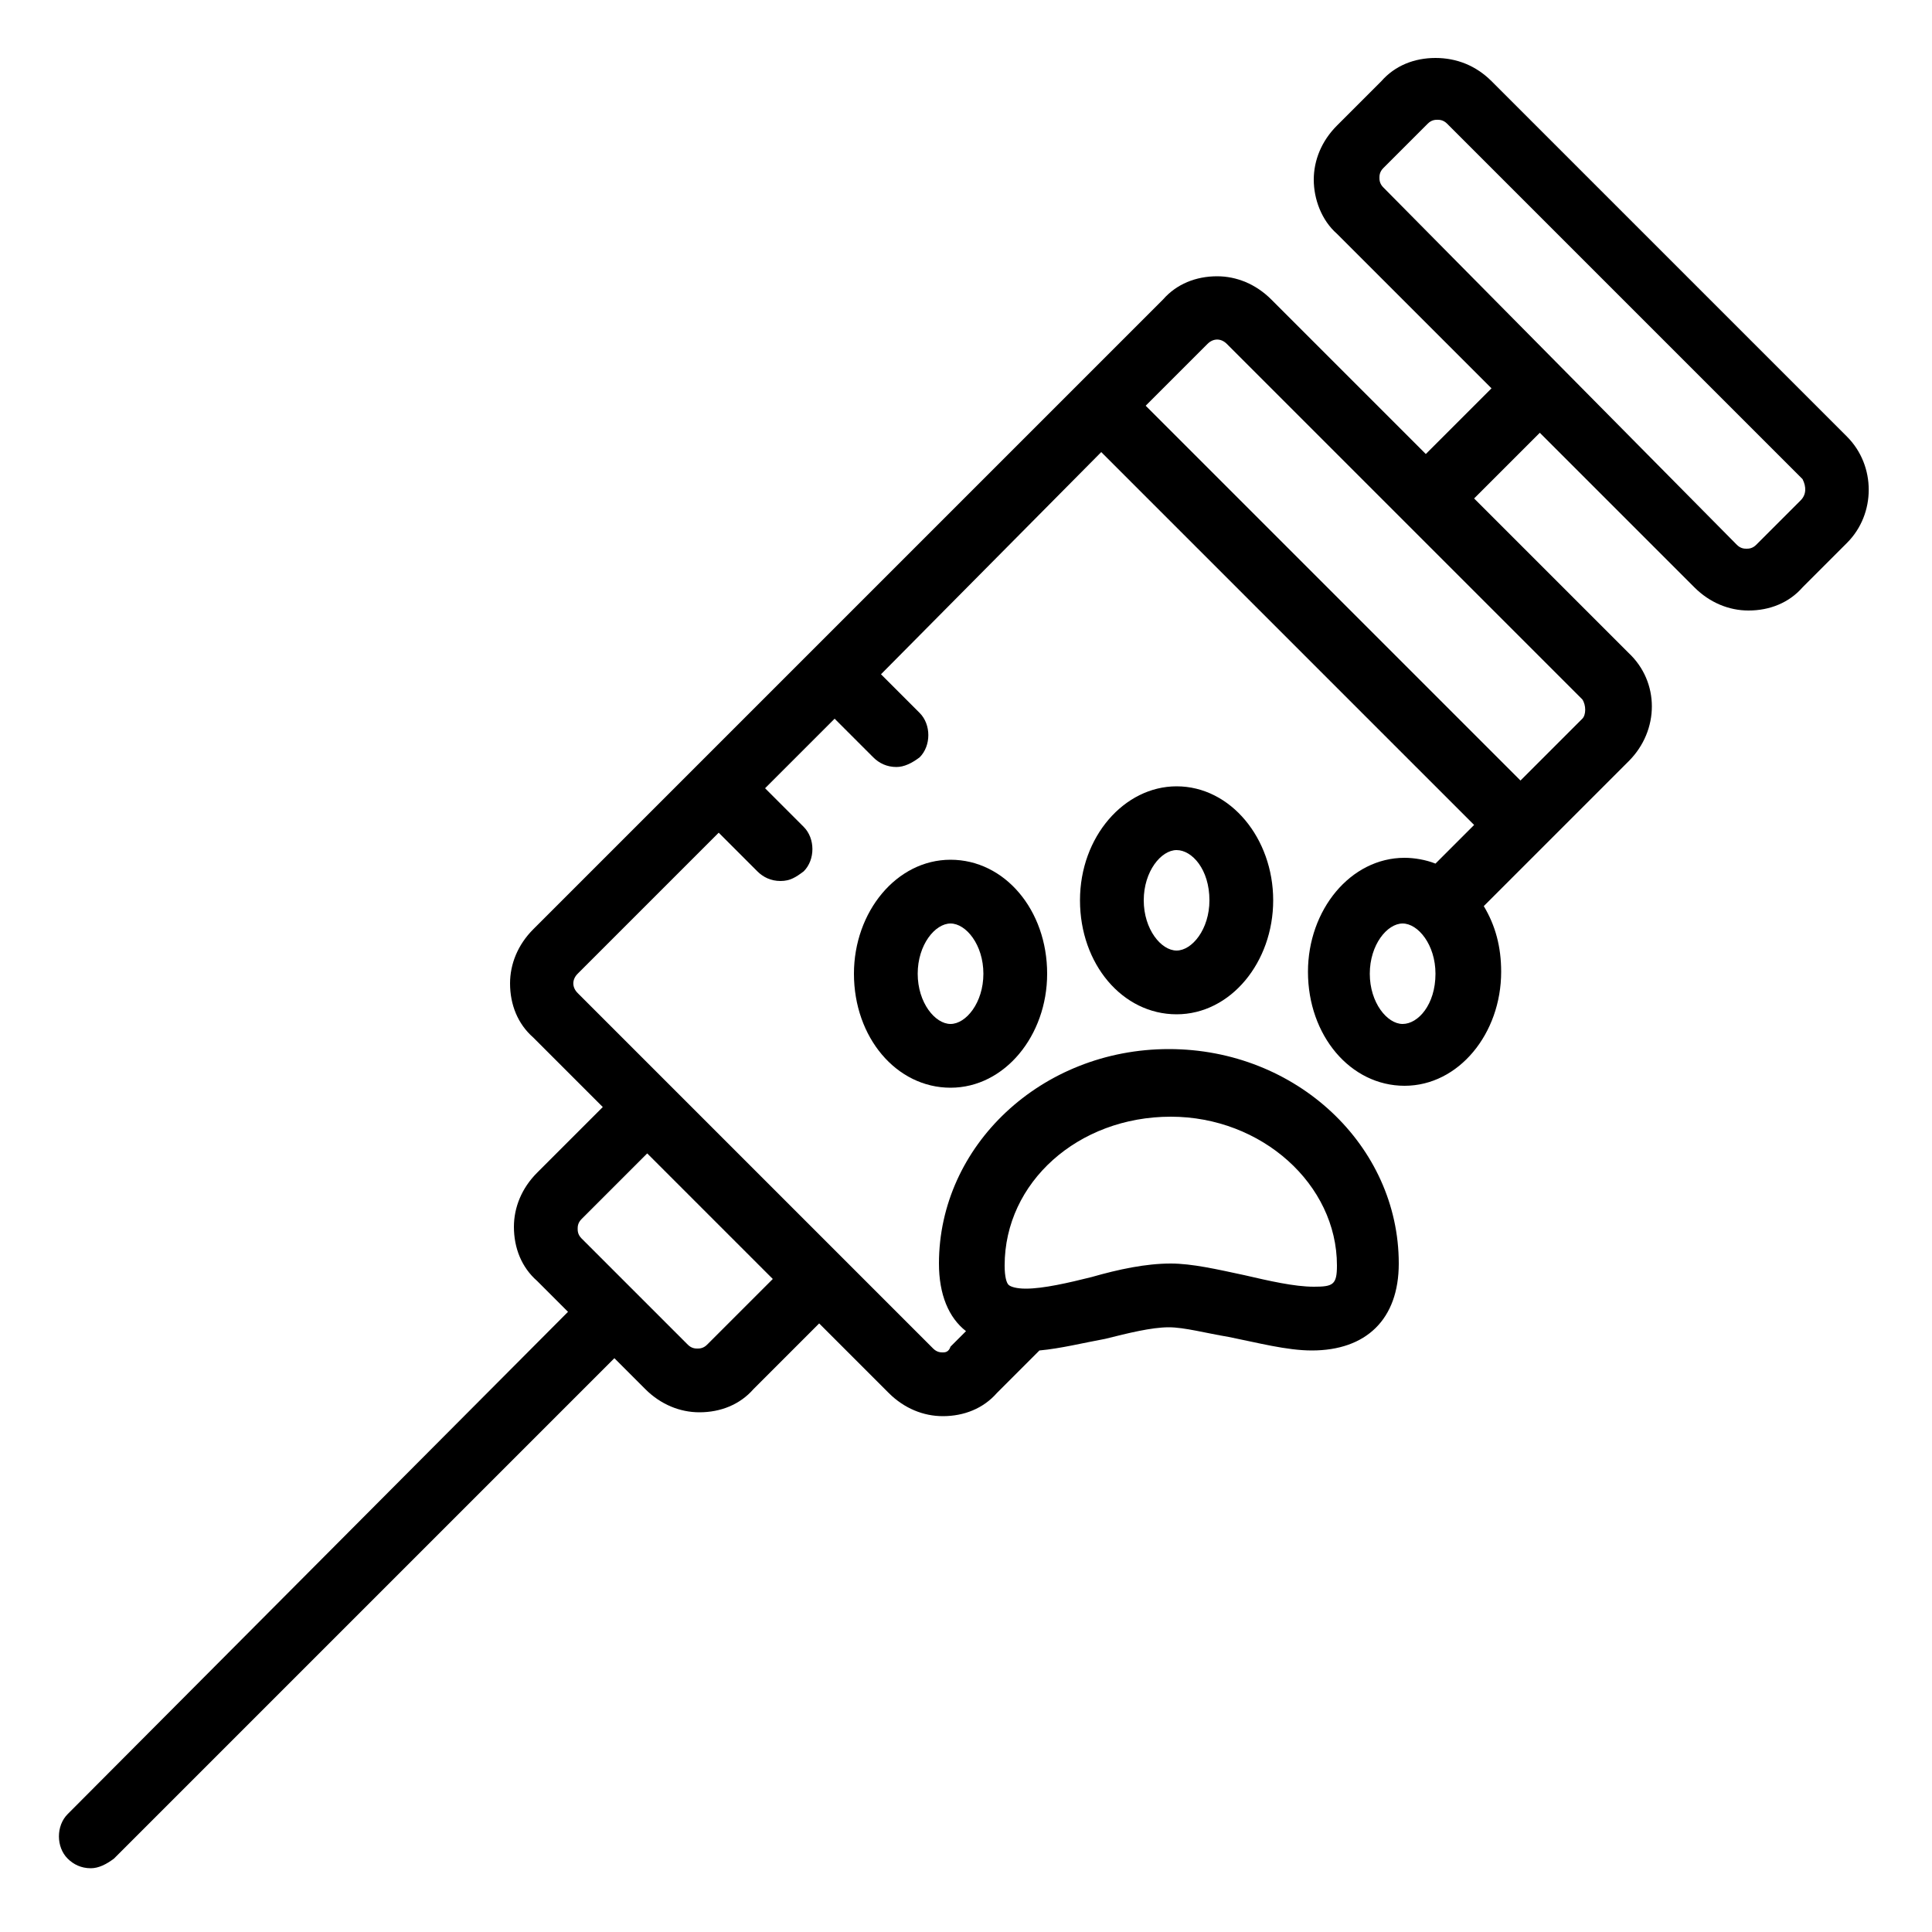 <?xml version="1.0" encoding="utf-8"?>
<!-- Generator: Adobe Illustrator 18.0.0, SVG Export Plug-In . SVG Version: 6.00 Build 0)  -->
<!DOCTYPE svg PUBLIC "-//W3C//DTD SVG 1.1//EN" "http://www.w3.org/Graphics/SVG/1.1/DTD/svg11.dtd">
<svg version="1.1" id="Layer_1" xmlns="http://www.w3.org/2000/svg" xmlns:xlink="http://www.w3.org/1999/xlink" x="0px" y="0px"
	 viewBox="0 0 100 100" enable-background="new 0 0 100 100" xml:space="preserve">
<title>Typo Copy</title>
<desc>Created with Sketch.</desc>
<g id="Page-1">
	<g id="Typo-Copy">
		<g id="pet" transform="translate(3, 3)">
			<g id="syringe">
				<g id="Capa_1">
					<g id="Group">
						<path id="Shape" d="M41.2,47.4c0,3.3,2.2,5.9,5,5.9c2.8,0,5-2.7,5-5.9c0-3.3-2.2-5.9-5-5.9
							C43.4,41.5,41.2,44.2,41.2,47.4L41.2,47.4z M47.9,47.4c0,1.5-0.9,2.6-1.7,2.6c-0.8,0-1.7-1.1-1.7-2.6c0-1.5,0.9-2.6,1.7-2.6
							C47,44.8,47.9,45.9,47.9,47.4L47.9,47.4z"/>
						<path id="Shape_1_" d="M52.9,43.6c0,3.3,2.2,5.9,5,5.9c2.8,0,5-2.7,5-5.9s-2.2-5.9-5-5.9
							C55.2,37.7,52.9,40.3,52.9,43.6L52.9,43.6z M59.6,43.6c0,1.5-0.9,2.6-1.7,2.6c-0.8,0-1.7-1.1-1.7-2.6s0.9-2.6,1.7-2.6
							C58.7,41,59.6,42,59.6,43.6L59.6,43.6z"/>
						<path id="Shape_2_" d="M92.6,19.6L74.2,1.2C73.4,0.4,72.4,0,71.3,0c-1.1,0-2.1,0.4-2.8,1.2l-2.3,2.3
							c-0.8,0.8-1.2,1.8-1.2,2.8s0.4,2.1,1.2,2.8l8,8l-3.4,3.4l-8-8c-0.8-0.8-1.8-1.2-2.8-1.2c-1.1,0-2.1,0.4-2.8,1.2L24.6,45.1
							c-0.8,0.8-1.2,1.8-1.2,2.8c0,1.1,0.4,2.1,1.2,2.8l3.6,3.6l-3.4,3.4c-0.8,0.8-1.2,1.8-1.2,2.8c0,1.1,0.4,2.1,1.2,2.8l1.6,1.6
							L0.5,90.9c-0.6,0.6-0.6,1.7,0,2.3c0.3,0.3,0.7,0.5,1.2,0.5c0.4,0,0.8-0.2,1.2-0.5l25.9-25.9l1.6,1.6c0.8,0.8,1.8,1.2,2.8,1.2
							c1.1,0,2.1-0.4,2.8-1.2l3.4-3.4l3.6,3.6c0.8,0.8,1.8,1.2,2.8,1.2c1.1,0,2.1-0.4,2.8-1.2l2.2-2.2c1.1-0.1,2.3-0.4,3.4-0.6
							c1.2-0.3,2.4-0.6,3.3-0.6c0.8,0,1.9,0.3,3.1,0.5c1.5,0.3,3,0.7,4.3,0.7c2.8,0,4.5-1.6,4.5-4.5c0-6.1-5.3-11.1-11.9-11.1
							c-6.6,0-11.9,5-11.9,11.1c0,1.6,0.5,2.8,1.4,3.5l-0.8,0.8C46.1,67,45.9,67,45.8,67c-0.1,0-0.3,0-0.5-0.2L26.9,48.4
							c-0.3-0.3-0.3-0.7,0-1l7.3-7.3l2,2c0.3,0.3,0.7,0.5,1.2,0.5s0.8-0.2,1.2-0.5c0.6-0.6,0.6-1.7,0-2.3l-2-2l3.6-3.6l2,2
							c0.3,0.3,0.7,0.5,1.2,0.5c0.4,0,0.8-0.2,1.2-0.5c0.6-0.6,0.6-1.7,0-2.3l-2-2L54,20.4l19.3,19.3l-2,2c0,0,0,0,0,0
							c-0.5-0.2-1.1-0.3-1.6-0.3c-2.8,0-5,2.7-5,5.9c0,3.3,2.2,5.9,5,5.9c2.8,0,5-2.7,5-5.9c0-1.3-0.3-2.4-0.9-3.4l7.5-7.5
							c1.6-1.6,1.6-4.1,0-5.6l-8-8l3.4-3.4l8,8c0.8,0.8,1.8,1.2,2.8,1.2c1.1,0,2.1-0.4,2.8-1.2l2.3-2.3
							C94.1,23.6,94.1,21.1,92.6,19.6L92.6,19.6z M57.6,54.8c4.7,0,8.6,3.5,8.6,7.7c0,1-0.2,1.1-1.2,1.1c-1,0-2.3-0.3-3.6-0.6
							c-1.4-0.3-2.7-0.6-3.8-0.6c-1.3,0-2.7,0.3-4.1,0.7c-1.2,0.3-2.5,0.6-3.4,0.6c-0.5,0-0.8-0.1-0.9-0.2c-0.1-0.1-0.2-0.4-0.2-1
							C49,58.2,52.8,54.8,57.6,54.8L57.6,54.8z M33.6,66.6c-0.2,0.2-0.4,0.2-0.5,0.2c-0.1,0-0.3,0-0.5-0.2l-5.5-5.5
							c-0.2-0.2-0.2-0.4-0.2-0.5c0-0.1,0-0.3,0.2-0.5l3.4-3.4l6.5,6.5L33.6,66.6L33.6,66.6z M69.6,50c-0.8,0-1.7-1.1-1.7-2.6
							c0-1.5,0.9-2.6,1.7-2.6c0.8,0,1.7,1.1,1.7,2.6C71.3,49,70.4,50,69.6,50L69.6,50z M78.9,34.2l-3.2,3.2L56.3,18l3.2-3.2
							c0.3-0.3,0.7-0.3,1,0l18.4,18.4C79.1,33.5,79.1,34,78.9,34.2L78.9,34.2z M90.2,22.9l-2.3,2.3c-0.2,0.2-0.4,0.2-0.5,0.2
							s-0.3,0-0.5-0.2L68.6,6.7c-0.2-0.2-0.2-0.4-0.2-0.5c0-0.1,0-0.3,0.2-0.5l2.3-2.3c0.2-0.2,0.4-0.2,0.5-0.2s0.3,0,0.5,0.2
							l18.4,18.4C90.5,22.2,90.5,22.6,90.2,22.9L90.2,22.9z"/>
					</g>
				</g>
			</g>
		</g>
	</g>
</g>
</svg>
